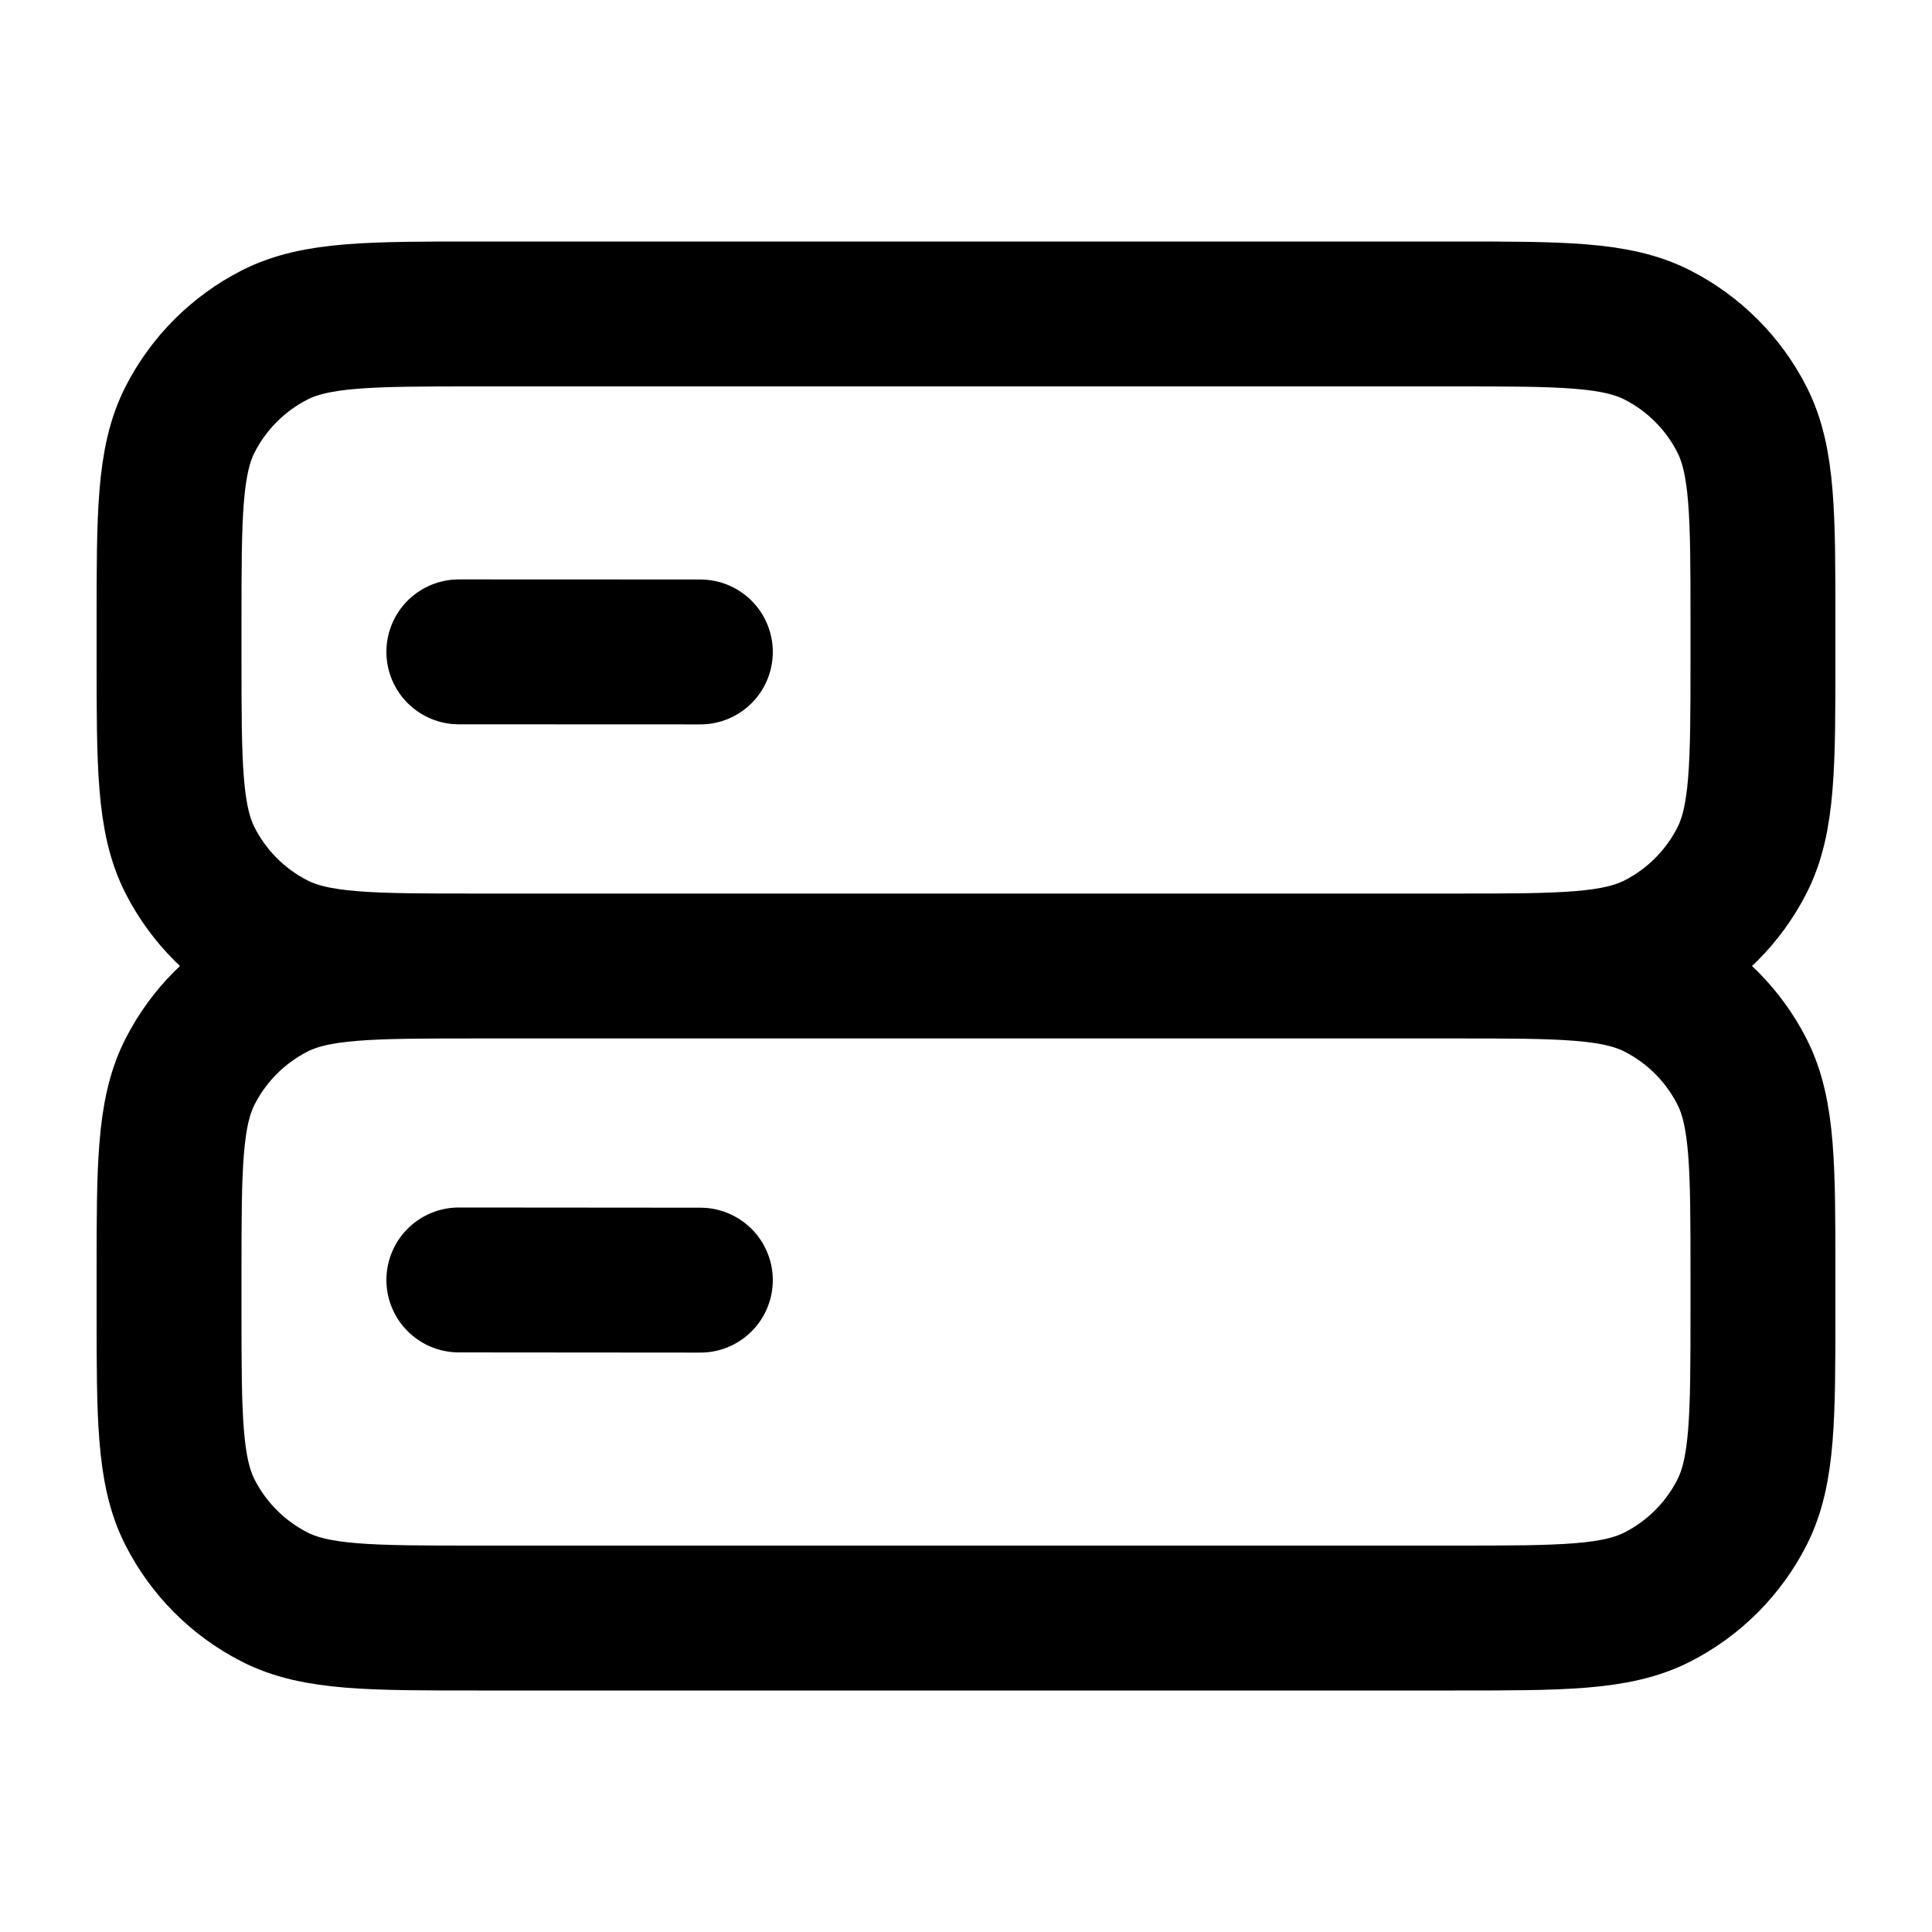 <svg width="20" height="20" viewBox="0 0 20 20" fill="none" xmlns="http://www.w3.org/2000/svg">
<path d="M4.95 10H15.05M4.95 10C3.83 10 3.27 10 2.842 9.782C2.466 9.59 2.16 9.284 1.968 8.908C1.75 8.48 1.75 7.92 1.75 6.8V6.45C1.75 5.33 1.75 4.77 1.968 4.342C2.16 3.966 2.466 3.66 2.842 3.468C3.27 3.25 3.83 3.25 4.95 3.25H15.05C16.17 3.25 16.73 3.25 17.158 3.468C17.534 3.66 17.84 3.966 18.032 4.342C18.25 4.77 18.25 5.33 18.25 6.45V6.8C18.25 7.92 18.25 8.48 18.032 8.908C17.84 9.284 17.534 9.59 17.158 9.782C16.73 10 16.17 10 15.05 10M4.95 10C3.83 10 3.27 10 2.842 10.218C2.466 10.41 2.16 10.716 1.968 11.092C1.75 11.52 1.75 12.08 1.75 13.2V13.55C1.75 14.67 1.75 15.23 1.968 15.658C2.16 16.034 2.466 16.34 2.842 16.532C3.27 16.75 3.83 16.75 4.95 16.75H15.05C16.17 16.75 16.73 16.75 17.158 16.532C17.534 16.34 17.84 16.034 18.032 15.658C18.25 15.23 18.25 14.67 18.25 13.55V13.2C18.25 12.08 18.25 11.52 18.032 11.092C17.84 10.716 17.534 10.41 17.158 10.218C16.73 10 16.17 10 15.05 10M4.75 6.748L7.25 6.749M4.75 13.25L7.25 13.252" stroke="black" stroke-width="1.5" stroke-linecap="round" stroke-linejoin="round"/>
</svg>
